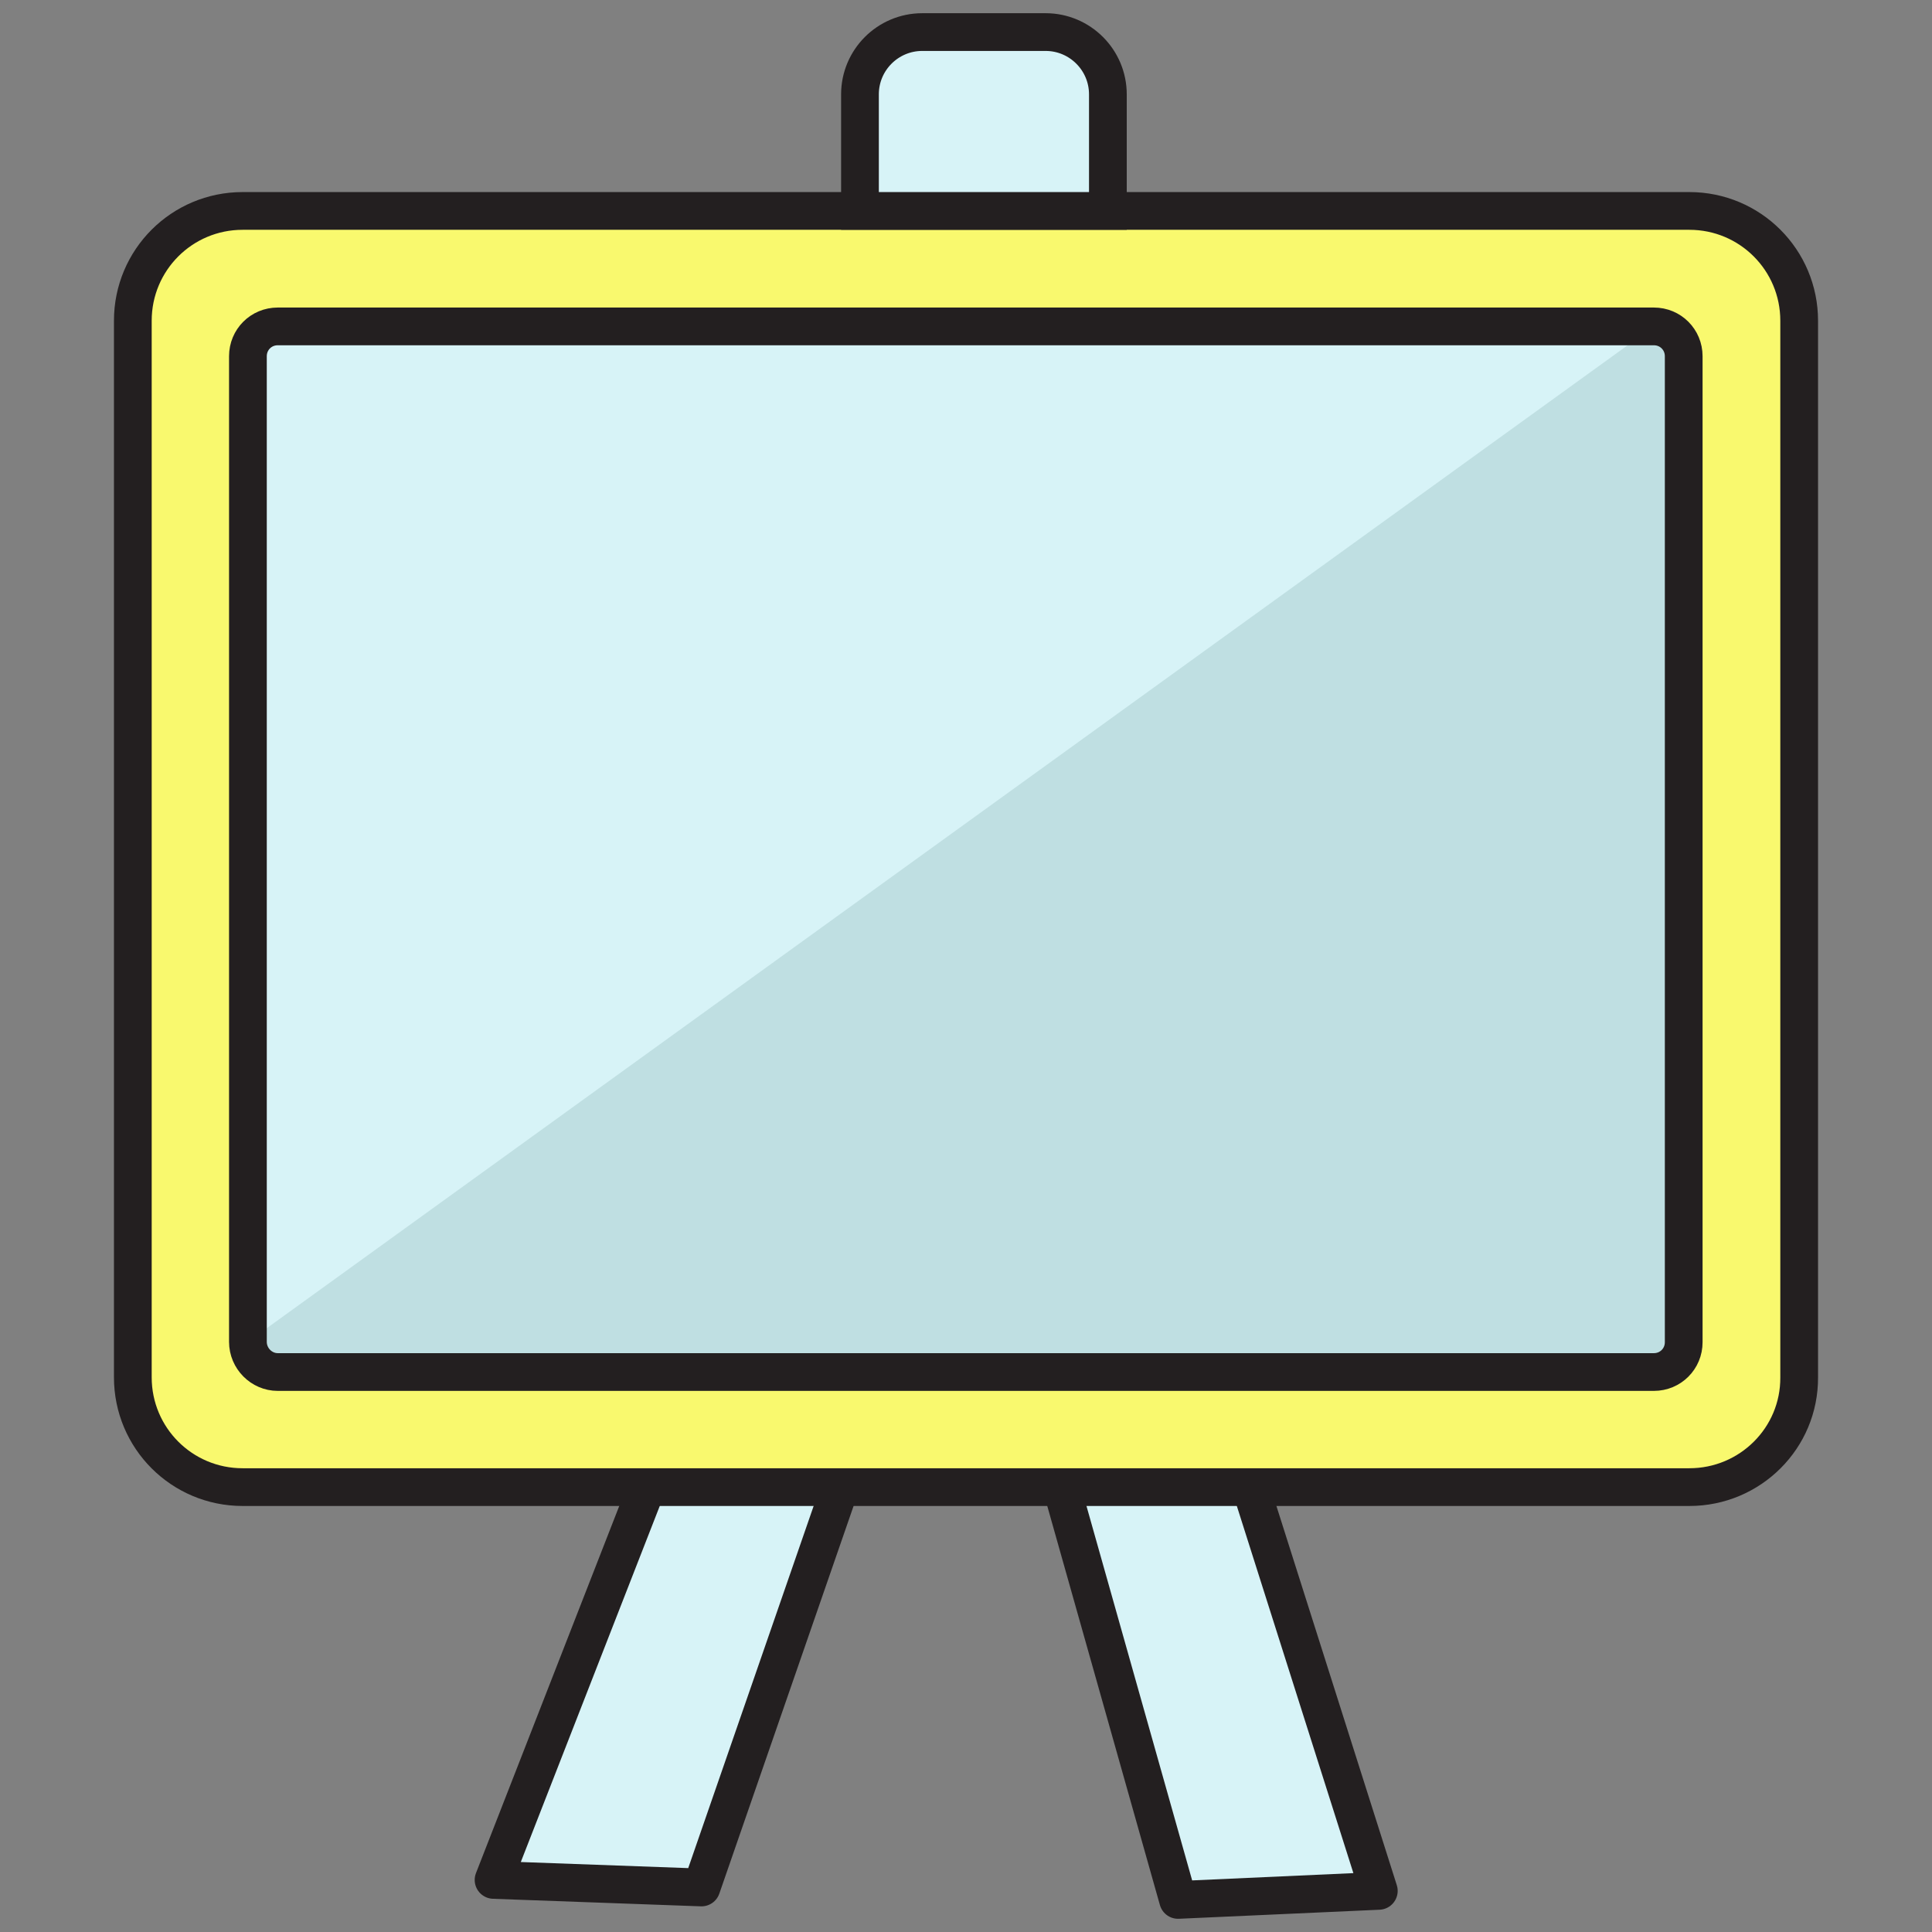 <?xml version="1.0" ?><svg id="Layer_1" style="enable-background:new 0 0 512 512;" version="1.1" viewBox="0 0 512 512" xml:space="preserve" xmlns="http://www.w3.org/2000/svg" xmlns:xlink="http://www.w3.org/1999/xlink"><rect x="0" y="0" width="512" height="512" fill="#808080" stroke="none"/><style type="text/css">
	.st0{fill:#D7F3F7;stroke:#231F20;stroke-width:10;stroke-linecap:round;stroke-linejoin:round;stroke-miterlimit:10;}
	.st1{fill:#F9F96E;stroke:#231F20;stroke-width:10;stroke-miterlimit:10;}
	.st2{fill:#D7F3F7;}
	.st3{fill:#D7F3F7;stroke:#231F20;stroke-width:10;stroke-miterlimit:10;}
	.st4{fill:#BFDFE2;}
	.st5{fill:none;stroke:#231F20;stroke-width:10;stroke-miterlimit:10;}
</style><g id="XMLID_2_"><g id="XMLID_105_"><polygon class="st0" id="XMLID_181_" points="185.9,500.2 130.8,498.2 179.7,372.9 224,390.2   "/><polygon class="st0" id="XMLID_180_" points="365.4,501.1 312.2,503.5 279.4,387.3 324.7,372.9   "/><path class="st1" d="M447.7,394.1H64.3c-16.1,0-29.1-13-29.1-29.1V85c0-16.1,13-29.1,29.1-29.1h383.4    c16.1,0,29.1,13,29.1,29.1v280C476.9,381.1,463.8,394.1,447.7,394.1z" id="XMLID_179_"/><path class="st2" d="M65.7,355.6V94.4c0-4.4,3.5-7.9,7.9-7.9h364.7c4.4,0,7.9,3.5,7.9,7.9v261.3    c0,4.4-3.5,7.9-7.9,7.9H73.6C69.3,363.6,65.7,360,65.7,355.6z" id="XMLID_176_"/><path class="st3" d="M277.1,8.5h-32.7c-9.1,0-16.5,7.4-16.5,16.5v30.9h65.7V25C293.6,15.9,286.2,8.5,277.1,8.5z" id="XMLID_175_"/></g><path class="st4" d="M438.4,86.4c4.4,0,7.9,3.5,7.9,7.9v261.3c0,4.4-3.5,7.9-7.9,7.9H73.6c-4.4,0-7.9-3.5-7.9-7.9" id="XMLID_15_"/><path class="st5" d="M65.7,355.6V94.4c0-4.4,3.5-7.9,7.9-7.9h364.7c4.4,0,7.9,3.5,7.9,7.9v261.3   c0,4.4-3.5,7.9-7.9,7.9H73.6C69.3,363.6,65.7,360,65.7,355.6z" id="XMLID_12_"/></g></svg>